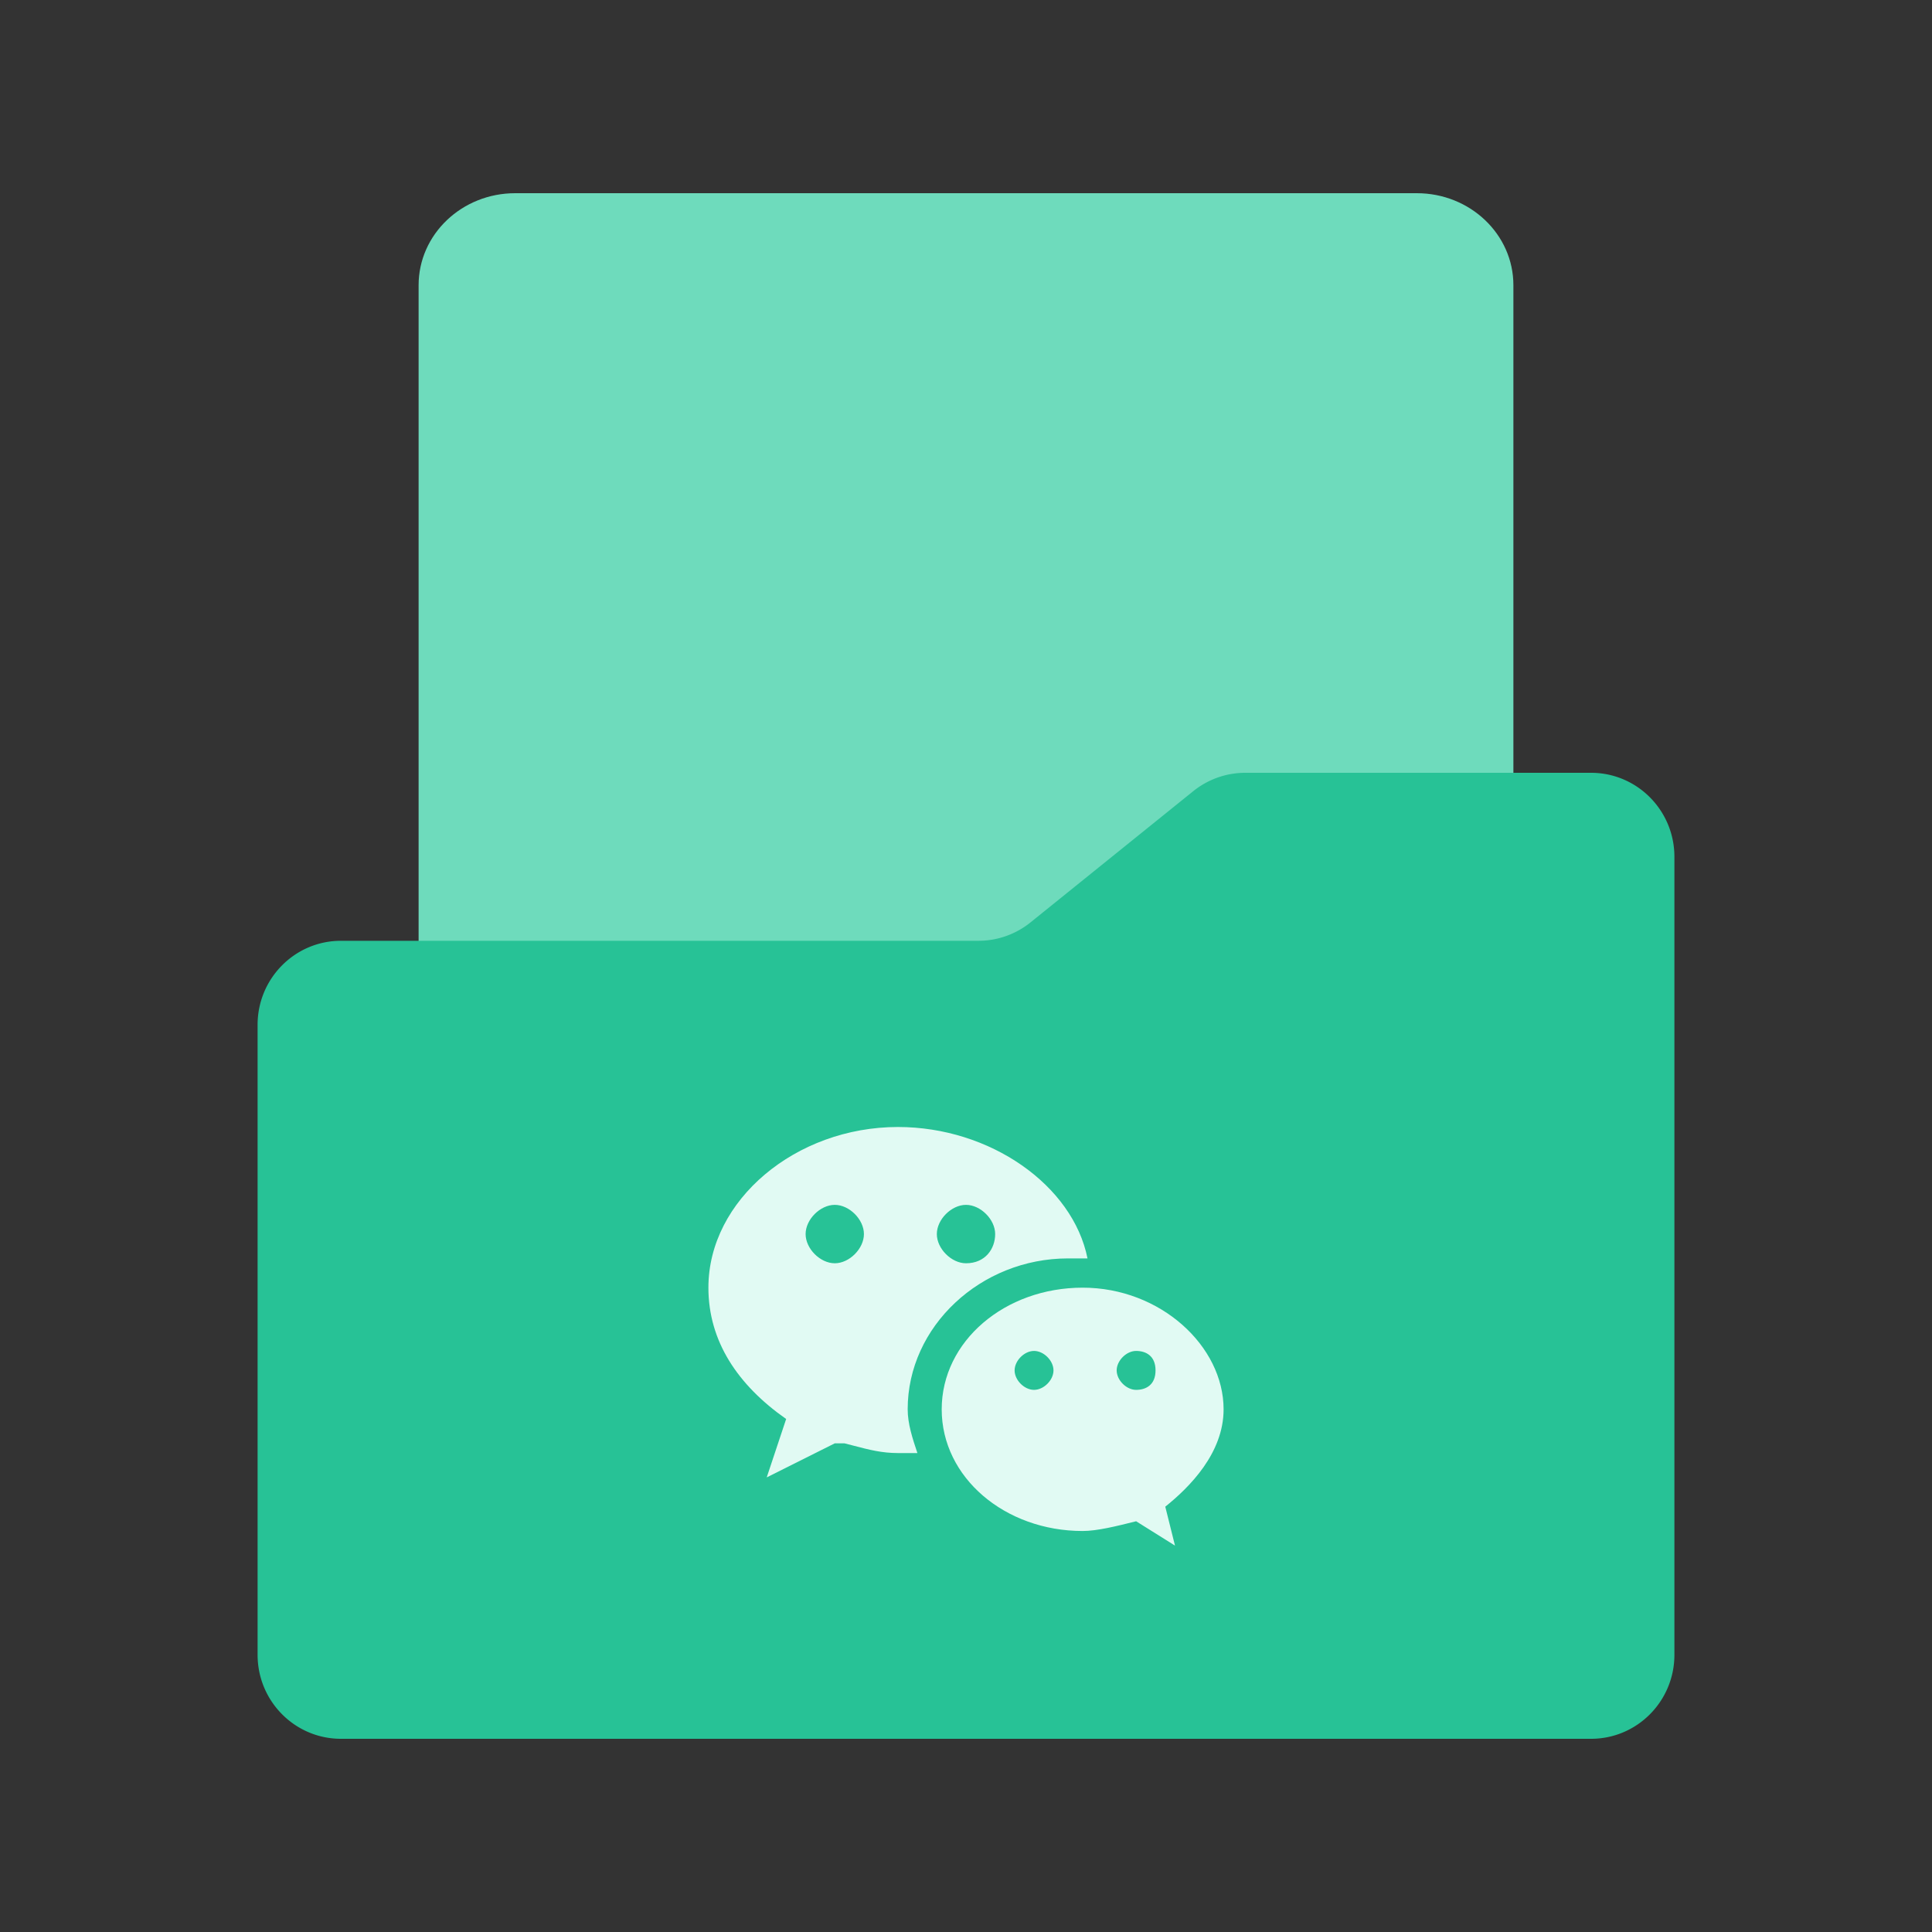 <svg fill="none" viewBox="0 0 1024 1024" focusable="false"><rect x="0" y="0" width="1024" height="1024" fill="#333333" stroke="none"/><path d="M221.87 151.16c0-26.93 22.92-48.76 51.2-48.76h477.86c28.28 0 51.2 21.83 51.2 48.76V736.3c0 26.94-22.92 48.77-51.2 48.77H273.07c-28.28 0-51.2-21.84-51.2-48.77V151.16Z" fill="#6EDBBC" /><g style="mix-blend-mode:multiply"><path d="M290.13 247.47a25.6 25.6 0 1 1 51.2 0 25.6 25.6 0 0 1-51.2 0ZM401.07 221.87a25.6 25.6 0 1 0 0 51.2H691.2a25.6 25.6 0 0 0 0-51.2H401.07ZM401.07 341.33a25.6 25.6 0 1 0 0 51.2H588.8a25.6 25.6 0 1 0 0-51.2H401.07ZM315.73 341.33a25.6 25.6 0 1 0 0 51.2 25.6 25.6 0 0 0 0-51.2Z" fill="#6EDBBC" /></g><path d="M136.53 543.16c0-24.58 19.78-44.52 44.18-44.52h337.88a43.95 43.95 0 0 0 27.6-9.75l86.23-69.53a43.96 43.96 0 0 1 27.6-9.76h183.27c24.4 0 44.18 19.93 44.18 44.52v422.96c0 24.59-19.78 44.52-44.18 44.52H180.71c-24.4 0-44.18-19.93-44.18-44.52V543.16Z" fill="#27C296" style="mix-blend-mode:multiply" /><path clip-rule="evenodd" d="M375.47 682.46c0-46.44 46.37-85.13 100.46-85.13 48.95 0 92.74 30.96 100.47 69.65h-10.3c-46.37 0-85.01 36.11-85.01 79.96 0 7.74 2.57 15.48 5.15 23.21h-10.3c-8.54 0-15.31-1.76-23.24-3.84-1.64-.43-3.33-.87-5.1-1.31h-5.15l-36.07 18.05 10.3-30.95c-25.76-18.06-41.21-41.27-41.21-69.64Zm51.52-28.38c0 7.74 7.73 15.48 15.46 15.48 7.72 0 15.45-7.74 15.45-15.48s-7.73-15.48-15.45-15.48c-7.73 0-15.46 7.74-15.46 15.48Zm69.55 0c0 7.74 7.73 15.48 15.46 15.48 10.3 0 15.46-7.74 15.46-15.48S519.73 638.6 512 638.6s-15.46 7.74-15.46 15.48Z" fill-rule="evenodd" fill="#E1FAF3" /><path clip-rule="evenodd" d="M573.83 682.49c41.21 0 74.7 30.95 74.7 64.49 0 23.21-18.03 41.27-30.91 51.59l5.15 20.63-20.6-12.9c-10.31 2.58-20.62 5.16-28.34 5.16-41.22 0-74.71-28.37-74.71-64.48 0-36.12 33.49-64.49 74.7-64.49Zm-36.07 43.85c0 5.16 5.15 10.32 10.3 10.32 5.16 0 10.31-5.16 10.31-10.32s-5.15-10.32-10.3-10.32c-5.16 0-10.3 5.16-10.3 10.32Zm54.1 0c0 5.16 5.15 10.32 10.3 10.32 5.16 0 10.3-2.58 10.3-10.32s-5.14-10.32-10.3-10.32c-5.15 0-10.3 5.16-10.3 10.32Z" fill-rule="evenodd" fill="#E1FAF3" /></svg>